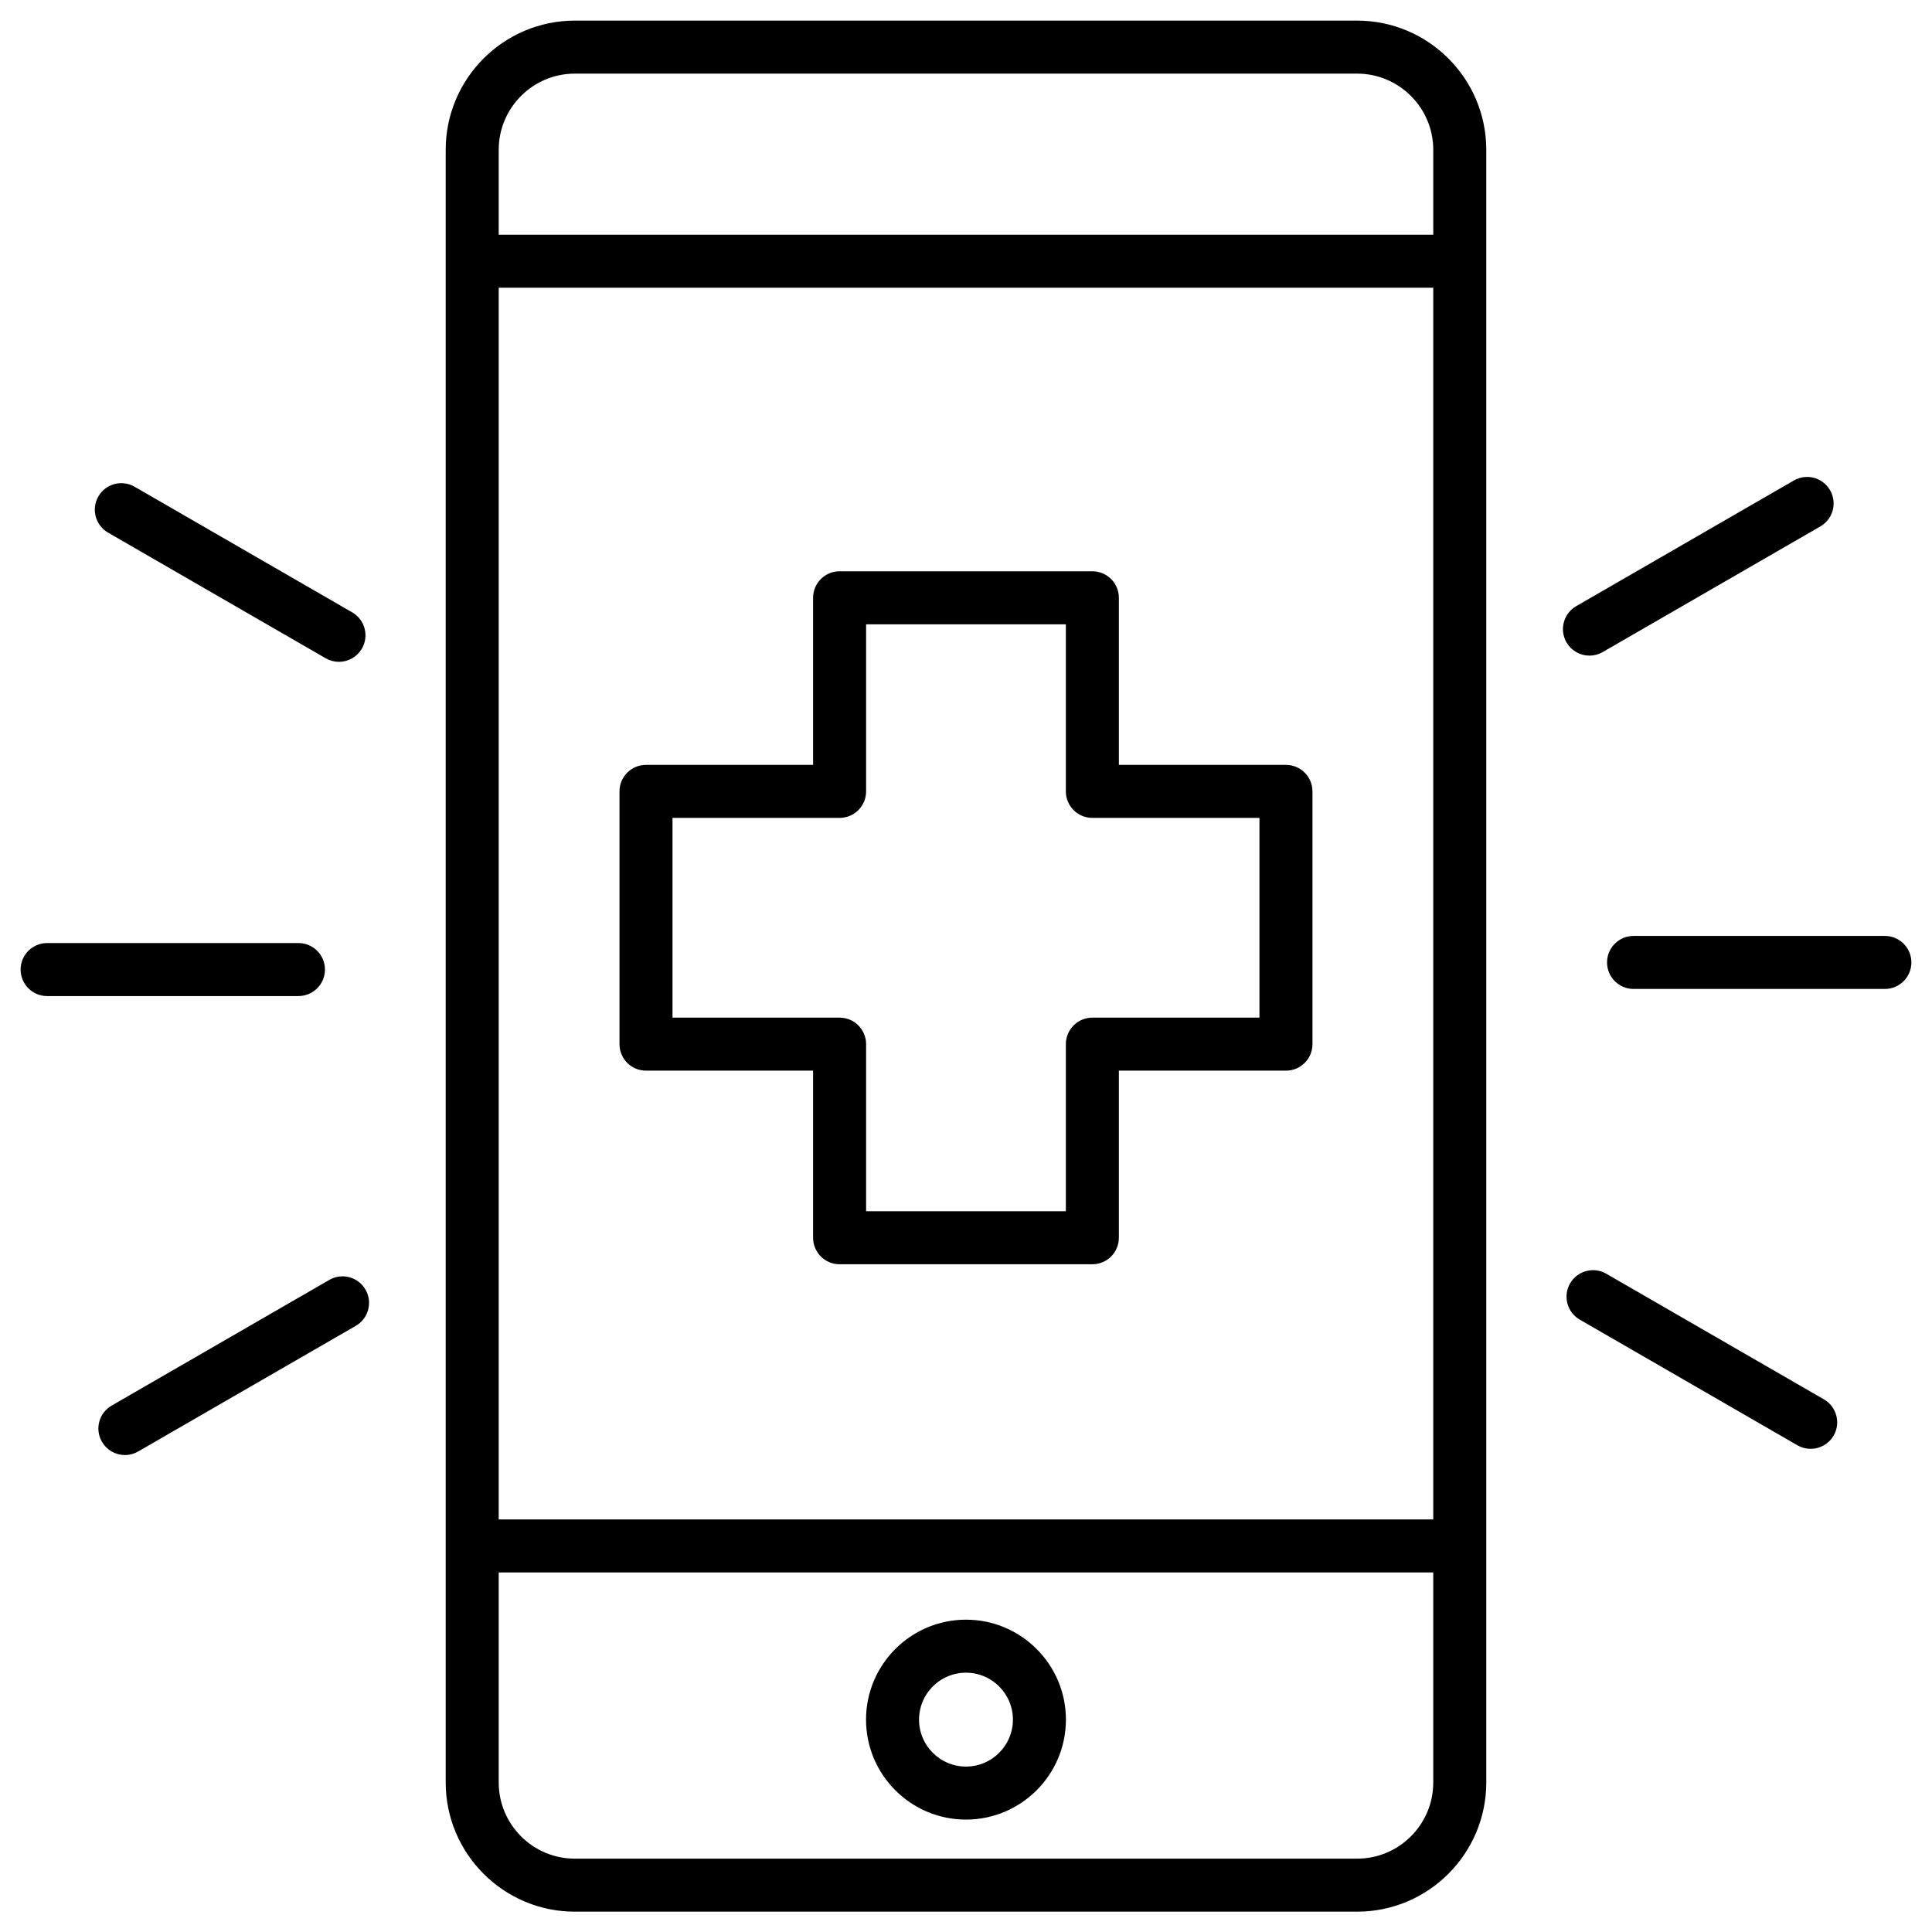 <?xml version="1.0" encoding="UTF-8"?>
<svg width="82px" height="82px" viewBox="0 0 82 82" version="1.1" xmlns="http://www.w3.org/2000/svg" xmlns:xlink="http://www.w3.org/1999/xlink">
    <title>Combined Shape</title>
    <g id="Page-1" stroke="none" stroke-width="1" fill="none" fill-rule="evenodd">
        <g id="Discount-Manager" transform="translate(-620, -221)" fill="#000000" fill-rule="nonzero" stroke="#000000" stroke-width="0.25">
            <path d="M677.6,222 C680.554,222 682.957,224.403 682.957,227.357 L682.957,227.357 L682.957,296.654 C682.957,299.608 680.554,302.012 677.6,302.012 L677.6,302.012 L644.398,302.012 C641.445,302.012 639.042,299.608 639.042,296.654 L639.042,296.654 L639.042,227.357 C639.042,224.403 641.445,222 644.398,222 L644.398,222 Z M680.957,287.615 L641.042,287.615 L641.042,296.654 C641.042,298.506 642.547,300.012 644.398,300.012 L644.398,300.012 L677.6,300.012 C679.451,300.012 680.957,298.506 680.957,296.654 L680.957,296.654 L680.957,287.615 Z M660.999,289.869 C663.269,289.869 665.116,291.716 665.116,293.986 C665.116,296.257 663.269,298.104 660.999,298.104 C658.729,298.104 656.882,296.257 656.882,293.986 C656.882,291.716 658.729,289.869 660.999,289.869 Z M660.999,291.869 C659.832,291.869 658.882,292.819 658.882,293.986 C658.882,295.153 659.832,296.104 660.999,296.104 C662.166,296.104 663.116,295.153 663.116,293.986 C663.116,292.819 662.166,291.869 660.999,291.869 Z M680.957,233.087 L641.042,233.087 L641.042,285.615 L680.957,285.615 L680.957,233.087 Z M634.039,275.432 C634.516,275.154 635.128,275.318 635.405,275.798 C635.681,276.276 635.517,276.888 635.039,277.164 L635.039,277.164 L625.801,282.498 C625.644,282.589 625.471,282.632 625.302,282.632 C624.956,282.632 624.62,282.453 624.435,282.132 C624.159,281.653 624.322,281.042 624.801,280.766 L624.801,280.766 Z M686.747,275.535 C687.023,275.058 687.633,274.892 688.113,275.169 L688.113,275.169 L697.351,280.502 C697.829,280.778 697.993,281.39 697.717,281.868 C697.532,282.188 697.196,282.368 696.85,282.368 C696.681,282.368 696.509,282.325 696.351,282.234 L696.351,282.234 L687.113,276.901 C686.635,276.625 686.471,276.014 686.747,275.535 Z M666.363,245.372 C666.916,245.372 667.363,245.819 667.363,246.372 L667.363,246.372 L667.363,253.589 L674.58,253.589 C675.132,253.589 675.58,254.036 675.58,254.589 L675.58,254.589 L675.58,265.317 C675.58,265.87 675.132,266.317 674.58,266.317 L674.58,266.317 L667.363,266.317 L667.363,273.534 C667.363,274.087 666.916,274.534 666.363,274.534 L666.363,274.534 L655.635,274.534 C655.083,274.534 654.635,274.087 654.635,273.534 L654.635,273.534 L654.635,266.317 L647.418,266.317 C646.866,266.317 646.418,265.87 646.418,265.317 L646.418,265.317 L646.418,254.589 C646.418,254.036 646.866,253.589 647.418,253.589 L647.418,253.589 L654.635,253.589 L654.635,246.372 C654.635,245.819 655.083,245.372 655.635,245.372 L655.635,245.372 Z M665.363,247.372 L656.635,247.372 L656.635,254.589 C656.635,255.142 656.188,255.589 655.635,255.589 L655.635,255.589 L648.418,255.589 L648.418,264.317 L655.635,264.317 C656.188,264.317 656.635,264.765 656.635,265.317 L656.635,265.317 L656.635,272.534 L665.363,272.534 L665.363,265.317 C665.363,264.765 665.811,264.317 666.363,264.317 L666.363,264.317 L673.58,264.317 L673.58,255.589 L666.363,255.589 C665.811,255.589 665.363,255.142 665.363,254.589 L665.363,254.589 L665.363,247.372 Z M632.667,261.151 C633.219,261.151 633.667,261.599 633.667,262.151 C633.667,262.704 633.219,263.151 632.667,263.151 L632.667,263.151 L622,263.151 C621.448,263.151 621,262.704 621,262.151 C621,261.599 621.448,261.151 622,261.151 L622,261.151 Z M700,260.849 C700.552,260.849 701,261.296 701,261.849 C701,262.401 700.552,262.849 700,262.849 L700,262.849 L689.333,262.849 C688.781,262.849 688.333,262.401 688.333,261.849 C688.333,261.296 688.781,260.849 689.333,260.849 L689.333,260.849 Z M624.283,242.132 C624.559,241.654 625.169,241.489 625.649,241.766 L625.649,241.766 L634.887,247.099 C635.365,247.375 635.529,247.986 635.253,248.465 C635.067,248.785 634.731,248.965 634.386,248.965 C634.216,248.965 634.044,248.922 633.887,248.831 L633.887,248.831 L624.649,243.498 C624.171,243.222 624.007,242.61 624.283,242.132 Z M696.199,241.502 C696.677,241.226 697.289,241.389 697.565,241.868 C697.841,242.347 697.678,242.958 697.199,243.234 L697.199,243.234 L687.961,248.568 C687.804,248.659 687.632,248.702 687.462,248.702 C687.117,248.702 686.781,248.523 686.595,248.202 C686.319,247.724 686.483,247.112 686.961,246.836 L686.961,246.836 Z M677.6,224 L644.398,224 C642.547,224 641.042,225.506 641.042,227.357 L641.042,227.357 L641.042,231.087 L680.957,231.087 L680.957,227.357 C680.957,225.506 679.451,224 677.6,224 L677.6,224 Z" id="Combined-Shape"></path>
        </g>
    </g>
</svg>